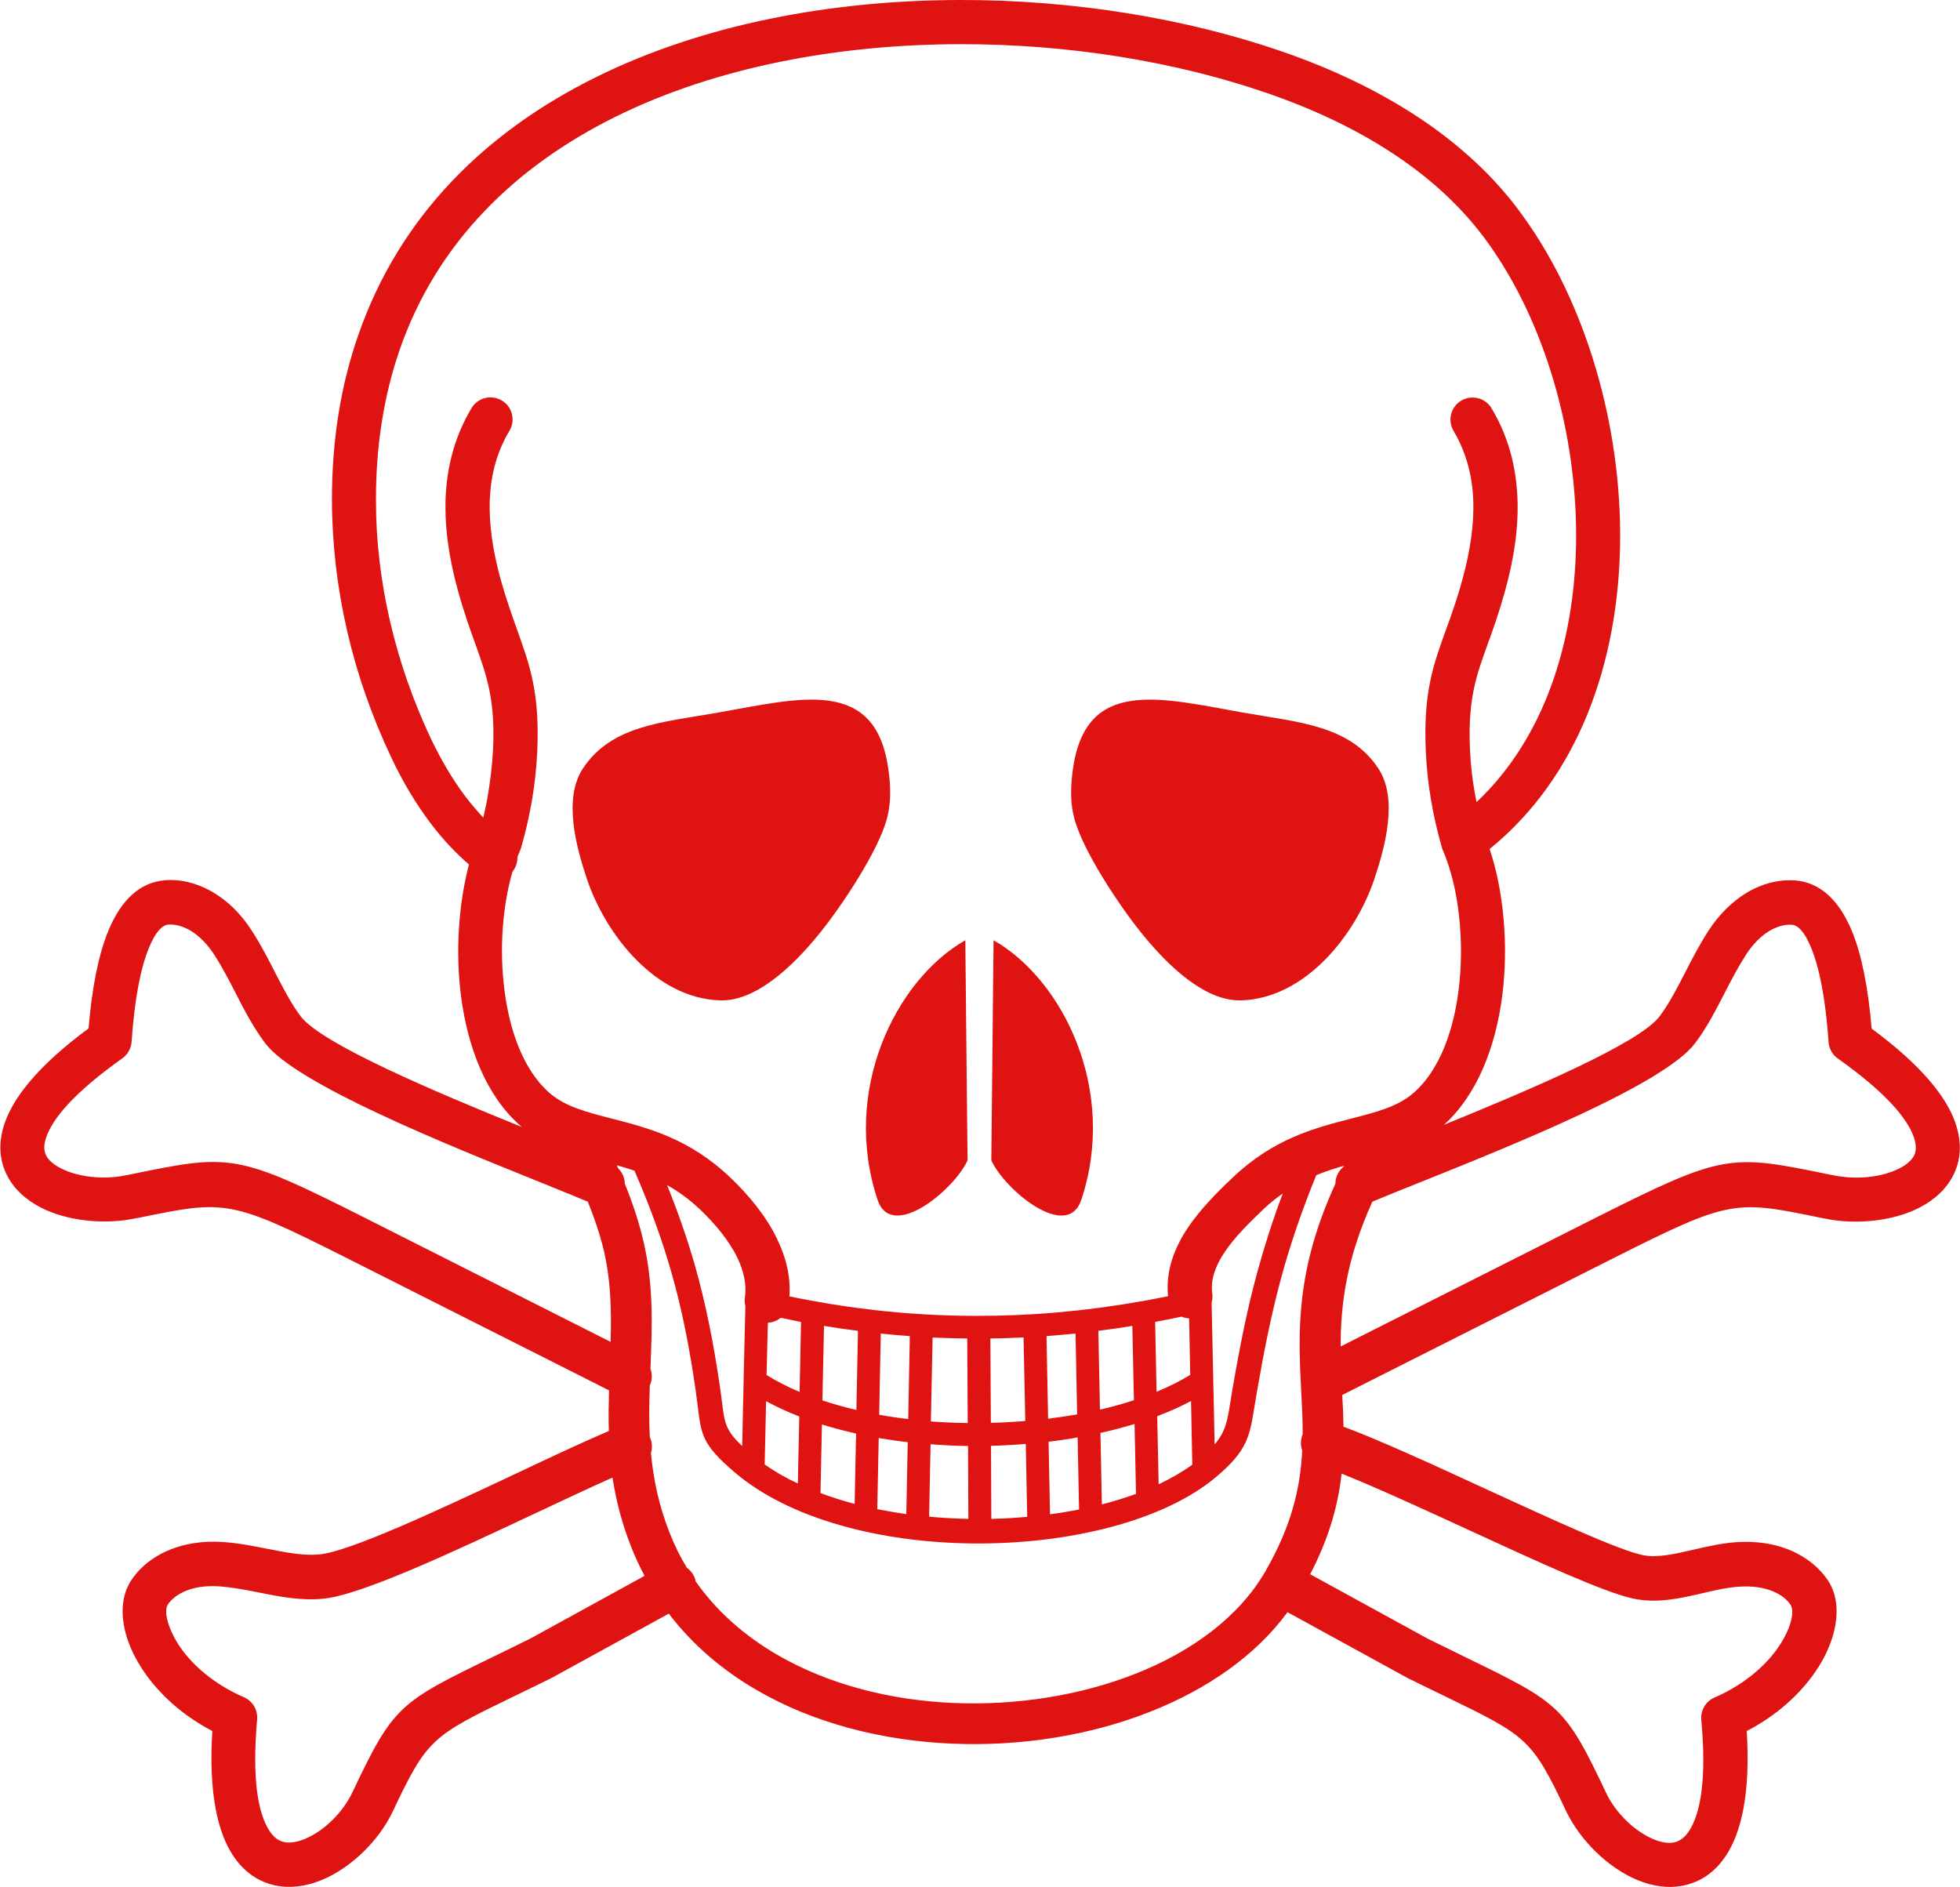 <?xml version="1.0" encoding="utf-8"?><svg version="1.1" id="Layer_1" xmlns="http://www.w3.org/2000/svg" xmlns:xlink="http://www.w3.org/1999/xlink" x="0px" y="0px" viewBox="0 0 122.88 118.31" style="enable-background:new 0 0 122.88 118.31" xml:space="preserve"><g><path fill="#e01313" d="M92.57,50.29c4.24-3.99,6.15-10.01,6.24-16.23c0.1-6.86-1.98-13.93-5.55-18.87c-0.16-0.22-0.32-0.44-0.49-0.65 c-1.48-1.89-3.33-3.53-5.48-4.94c-2.31-1.52-4.95-2.76-7.81-3.75C73.74,3.86,66.99,2.76,60.2,2.77 c-7.62,0.01-15.29,1.42-21.63,4.56c-6.23,3.09-11.18,7.85-13.52,14.62c-0.96,2.79-1.49,5.93-1.48,9.44c0,2.5,0.3,5.04,0.88,7.55 c0.58,2.51,1.44,4.98,2.55,7.34c0.66,1.38,1.39,2.62,2.21,3.7c0.35,0.45,0.71,0.88,1.09,1.28c0.12-0.51,0.23-1.03,0.31-1.54 c0.15-0.9,0.25-1.81,0.3-2.71c0.15-3.15-0.4-4.65-1.11-6.64c-0.34-0.94-0.71-1.97-1.09-3.34c-0.56-2.02-0.85-3.99-0.77-5.88 c0.09-1.96,0.59-3.83,1.62-5.56c0.39-0.66,1.24-0.87,1.9-0.48c0.66,0.39,0.87,1.24,0.48,1.9c-0.79,1.31-1.16,2.74-1.23,4.26 c-0.07,1.59,0.19,3.28,0.67,5.03c0.34,1.22,0.7,2.22,1.02,3.13c0.82,2.28,1.45,4.01,1.28,7.71l0,0.01 c-0.05,1.03-0.16,2.04-0.33,3.03c-0.17,1-0.4,1.99-0.68,2.97c-0.03,0.09-0.06,0.18-0.1,0.26c-0.04,0.1-0.09,0.21-0.13,0.31 c0.01,0.3-0.08,0.62-0.27,0.88c-0.01,0.02-0.03,0.03-0.04,0.05c-0.62,2.13-0.84,4.86-0.5,7.46c0.33,2.58,1.21,4.98,2.78,6.38 c1,0.89,2.38,1.24,3.9,1.63c2.33,0.6,4.92,1.26,7.51,3.74c1.1,1.05,2.21,2.37,2.91,3.84c0.54,1.12,0.85,2.33,0.76,3.58 c0.5,0.1,1.01,0.2,1.51,0.29c0.05,0,0.11,0.01,0.16,0.03c1.12,0.2,2.24,0.37,3.37,0.5c0.05,0,0.09,0.01,0.14,0.02 c2.16,0.25,4.33,0.38,6.51,0.38c3.41,0.01,6.86-0.29,10.35-0.91c0.02-0.01,0.05-0.01,0.07-0.01c0.54-0.1,1.09-0.2,1.63-0.31 c-0.16-1.58,0.38-3,1.23-4.28c0.8-1.19,1.84-2.23,2.79-3.13c2.59-2.48,5.18-3.14,7.51-3.74c1.52-0.39,2.9-0.74,3.9-1.63 c1.57-1.4,2.45-3.79,2.78-6.38c0.4-3.13,0-6.47-0.94-8.7c-0.04-0.08-0.08-0.17-0.1-0.26c-0.28-0.98-0.51-1.97-0.68-2.97 c-0.17-0.99-0.28-1.99-0.33-3.01l0-0.02c-0.17-3.7,0.45-5.43,1.28-7.71c0.33-0.91,0.69-1.91,1.02-3.13 c0.48-1.76,0.74-3.45,0.67-5.03c-0.07-1.51-0.45-2.94-1.23-4.26c-0.39-0.66-0.18-1.51,0.48-1.9c0.66-0.39,1.51-0.18,1.9,0.48 c1.04,1.73,1.53,3.6,1.62,5.56c0.09,1.89-0.21,3.86-0.77,5.88c-0.38,1.37-0.75,2.41-1.09,3.34c-0.72,1.98-1.26,3.49-1.11,6.64 l0,0.02c0.04,0.89,0.14,1.79,0.3,2.69C92.49,49.9,92.53,50.09,92.57,50.29L92.57,50.29z M48.95,82.62 c-0.22,0.18-0.51,0.3-0.81,0.31l-0.08,3.28c0.63,0.39,1.33,0.75,2.07,1.06l0.09-4.39C49.8,82.8,49.38,82.71,48.95,82.62 L48.95,82.62z M51.66,83.13l-0.1,4.67c0.68,0.23,1.4,0.43,2.13,0.6l0.1-4.96C53.08,83.35,52.37,83.25,51.66,83.13L51.66,83.13z M55.22,83.61l-0.1,5.09c0.6,0.11,1.2,0.2,1.82,0.27l0.1-5.2C56.43,83.73,55.83,83.67,55.22,83.61L55.22,83.61z M58.47,83.86 l-0.11,5.26c0.77,0.06,1.54,0.09,2.31,0.1l-0.03-5.3C59.93,83.91,59.2,83.89,58.47,83.86L58.47,83.86z M62.09,83.92l0.03,5.29 c0.72-0.02,1.45-0.06,2.16-0.12l-0.11-5.24C63.48,83.89,62.78,83.91,62.09,83.92L62.09,83.92z M65.61,83.77l0.1,5.18 c0.62-0.08,1.22-0.17,1.82-0.27l-0.1-5.07C66.82,83.67,66.21,83.72,65.61,83.77L65.61,83.77z M68.86,83.44l0.1,4.94 c0.74-0.17,1.45-0.37,2.13-0.59l-0.1-4.66C70.28,83.25,69.57,83.35,68.86,83.44L68.86,83.44z M72.42,82.88l0.09,4.38 c0.77-0.32,1.48-0.67,2.11-1.06l-0.07-3.54c-0.17-0.01-0.33-0.05-0.47-0.11C73.52,82.67,72.97,82.78,72.42,82.88L72.42,82.88z M81.64,90.94c-0.1-0.28-0.11-0.6-0.01-0.91c0.01-0.04,0.02-0.07,0.04-0.1c0-0.89-0.04-1.77-0.09-2.66 c-0.19-3.68-0.38-7.56,2.14-13.05c0-0.41,0.19-0.81,0.52-1.08l0.02-0.05c-0.57,0.16-1.15,0.35-1.74,0.59 c-0.94,2.32-1.63,4.36-2.18,6.37c-0.63,2.31-1.09,4.62-1.55,7.28c-0.07,0.42-0.1,0.6-0.13,0.78c-0.31,1.94-0.44,2.81-2.38,4.46 c-3.28,2.79-9.29,4.26-15.3,4.2c-5.72-0.06-11.49-1.5-14.98-4.51c-1.96-1.69-2.04-2.28-2.26-4.13c-0.04-0.3-0.08-0.64-0.13-0.99 c-0.39-2.67-0.84-5-1.51-7.34c-0.58-2.04-1.32-4.09-2.32-6.4c-0.37-0.13-0.75-0.24-1.11-0.34l0.08,0.18 c0.26,0.26,0.42,0.61,0.42,0.97c0.43,1.04,0.79,2.11,1.07,3.2c0.76,2.94,0.65,5.63,0.54,8.37l0,0.04c0.12,0.33,0.11,0.7-0.04,1.05 c-0.04,1.06-0.06,2.13,0,3.23c0.01,0.03,0.02,0.05,0.03,0.08c0.12,0.3,0.13,0.63,0.04,0.92c0.15,1.62,0.49,3.29,1.19,5.05 c0.3,0.76,0.65,1.47,1.06,2.14c0.16,0.12,0.31,0.27,0.41,0.46c0.07,0.12,0.12,0.25,0.14,0.39c1.33,1.9,3.08,3.42,5.1,4.6 c3.22,1.87,7.1,2.86,11.05,3.03c3.97,0.17,7.99-0.47,11.45-1.84c3.54-1.4,6.47-3.57,8.11-6.39C81,95.63,81.53,93.23,81.64,90.94 L81.64,90.94z M84.23,89.45c2.29,0.85,5.68,2.41,9.02,3.95c4.16,1.91,8.24,3.79,9.74,4.1c0.9,0.19,2-0.07,3.14-0.33 c0.87-0.2,1.76-0.41,2.71-0.48c1.31-0.09,2.41,0.11,3.31,0.47c1.19,0.48,2.02,1.25,2.5,2c0.07,0.11,0.14,0.25,0.21,0.41 c0.51,1.16,0.33,2.78-0.53,4.39c-0.76,1.43-2.08,2.91-3.94,4.07c-0.27,0.17-0.57,0.34-0.88,0.5c0.24,3.86-0.33,6.34-1.3,7.81 c-0.71,1.07-1.63,1.66-2.64,1.87c-0.96,0.21-1.96,0.06-2.92-0.34c-1.84-0.76-3.59-2.5-4.45-4.29c-2.17-4.59-2.47-4.73-7.61-7.23 c-0.69-0.33-1.46-0.71-2.36-1.15l-0.05-0.03l-7.46-4.09c-2.01,2.73-5.03,4.82-8.56,6.22c-3.79,1.51-8.18,2.21-12.51,2.02 c-4.35-0.19-8.65-1.28-12.23-3.37c-2.13-1.24-4-2.82-5.49-4.78l-7.29,4l-0.05,0.03c-0.9,0.44-1.67,0.82-2.36,1.15 c-5.15,2.5-5.44,2.64-7.61,7.23c-0.85,1.8-2.61,3.54-4.45,4.29c-0.96,0.4-1.97,0.54-2.92,0.34c-1.02-0.22-1.93-0.81-2.64-1.87 c-0.97-1.47-1.54-3.95-1.3-7.81c-0.31-0.16-0.6-0.33-0.87-0.5c-1.86-1.16-3.17-2.65-3.94-4.08c-0.86-1.61-1.04-3.22-0.53-4.39 c0.07-0.16,0.14-0.29,0.21-0.41c0.47-0.75,1.3-1.52,2.5-2c0.9-0.36,2-0.56,3.31-0.47c0.99,0.07,1.89,0.25,2.79,0.43 c1.13,0.22,2.23,0.44,3.22,0.35c1.91-0.17,7.52-2.8,12.39-5.09c2.18-1.03,4.22-1.99,5.78-2.65c-0.03-0.86-0.01-1.71,0.01-2.55 l-16.49-8.32c-7.29-3.67-7.56-3.61-12.99-2.5l-0.27,0.05c-1.9,0.39-4.23,0.16-5.89-0.7c-0.92-0.48-1.67-1.15-2.11-2.03 c-0.46-0.92-0.56-1.99-0.15-3.22c0.56-1.66,2.14-3.66,5.27-5.97c0.22-2.6,0.63-4.64,1.24-6.12c0.81-1.96,1.99-3.04,3.55-3.17 c0.88-0.08,1.99,0.13,3.09,0.8c0.83,0.5,1.65,1.26,2.36,2.37c0.56,0.86,1.01,1.74,1.45,2.6c0.51,0.99,1,1.95,1.61,2.76 c1.3,1.72,8.41,4.73,13.87,6.94c-0.05-0.04-0.09-0.08-0.14-0.12c-2.12-1.88-3.27-4.91-3.68-8.1c-0.36-2.81-0.14-5.8,0.5-8.24 c-0.86-0.74-1.65-1.59-2.38-2.55c-0.94-1.24-1.78-2.64-2.51-4.2c-1.2-2.54-2.13-5.2-2.75-7.9c-0.62-2.69-0.94-5.44-0.95-8.16 c-0.01-3.83,0.57-7.27,1.64-10.35c2.6-7.53,8.05-12.81,14.91-16.2C44.08,1.51,52.17,0.01,60.2,0c7.1-0.01,14.16,1.15,20.18,3.23 c3.07,1.06,5.92,2.41,8.43,4.05c2.39,1.57,4.48,3.42,6.14,5.55c0.19,0.24,0.37,0.49,0.55,0.74c3.9,5.4,6.18,13.09,6.07,20.52 c-0.11,7.42-2.59,14.61-8.18,19.14c0.87,2.58,1.2,6.01,0.79,9.21c-0.41,3.18-1.56,6.19-3.65,8.08c5.41-2.2,12.24-5.11,13.51-6.79 c0.61-0.81,1.1-1.77,1.61-2.76c0.44-0.86,0.89-1.73,1.45-2.6c0.71-1.1,1.54-1.86,2.36-2.37c1.1-0.67,2.21-0.87,3.09-0.8 c1.55,0.13,2.74,1.21,3.55,3.17c0.61,1.47,1.02,3.52,1.24,6.12c3.13,2.31,4.72,4.31,5.27,5.97c0.41,1.23,0.31,2.31-0.15,3.22 c-0.44,0.88-1.19,1.55-2.11,2.03c-1.66,0.86-3.99,1.09-5.89,0.7l-0.27-0.05c-5.42-1.12-5.7-1.17-12.99,2.5l-17.05,8.6 C84.19,88.13,84.22,88.79,84.23,89.45L84.23,89.45z M82.14,98.7l7.35,4.03c0.83,0.41,1.6,0.78,2.28,1.12 c5.98,2.91,6.33,3.07,8.92,8.55c0.58,1.23,1.76,2.41,2.99,2.92c0.46,0.19,0.91,0.27,1.29,0.19c0.32-0.07,0.64-0.29,0.91-0.69 c0.74-1.11,1.12-3.28,0.78-7c-0.05-0.58,0.27-1.15,0.83-1.39c0.49-0.21,0.96-0.46,1.41-0.74c1.42-0.89,2.41-1.99,2.96-3.02 c0.46-0.86,0.61-1.58,0.43-1.99l-0.02-0.04c-0.2-0.32-0.58-0.66-1.17-0.89c-0.53-0.21-1.22-0.33-2.08-0.27 c-0.75,0.05-1.52,0.23-2.29,0.41c-1.43,0.33-2.82,0.65-4.32,0.34c-1.79-0.37-6.02-2.32-10.32-4.3c-2.89-1.33-5.81-2.67-7.98-3.54 C83.9,94.3,83.36,96.35,82.14,98.7L82.14,98.7z M38.4,92.64c-1.38,0.61-3.07,1.41-4.86,2.25c-5.09,2.39-10.95,5.15-13.33,5.35 c-1.37,0.12-2.67-0.13-4-0.4c-0.81-0.16-1.65-0.32-2.45-0.38c-0.86-0.06-1.55,0.06-2.08,0.27c-0.59,0.24-0.97,0.57-1.17,0.89 l-0.02,0.04c-0.18,0.4-0.02,1.13,0.43,1.99c0.55,1.04,1.54,2.13,2.96,3.02c0.45,0.28,0.92,0.53,1.41,0.74 c0.56,0.24,0.88,0.81,0.83,1.39c-0.33,3.72,0.05,5.89,0.78,7c0.27,0.41,0.58,0.62,0.91,0.69c0.38,0.08,0.83,0,1.29-0.19 c1.23-0.5,2.41-1.69,2.99-2.92c2.59-5.47,2.93-5.64,8.92-8.55c0.69-0.33,1.45-0.71,2.28-1.12l7.12-3.91 c-0.3-0.56-0.57-1.14-0.81-1.74C38.99,95.53,38.62,94.06,38.4,92.64L38.4,92.64z M84.05,84.42l15.91-8.03 c8.15-4.1,8.47-4.04,14.79-2.74l0.27,0.05c1.34,0.27,2.95,0.13,4.07-0.45c0.43-0.22,0.75-0.49,0.91-0.8c0.14-0.28,0.15-0.64,0-1.11 c-0.41-1.23-1.81-2.86-4.73-4.94c-0.36-0.23-0.6-0.62-0.63-1.07c-0.18-2.61-0.55-4.59-1.09-5.9c-0.38-0.93-0.79-1.42-1.21-1.45 c-0.38-0.03-0.89,0.07-1.43,0.4c-0.49,0.3-1,0.78-1.46,1.5c-0.49,0.76-0.91,1.57-1.32,2.37c-0.57,1.1-1.12,2.18-1.86,3.16 c-1.94,2.57-11.36,6.36-17.17,8.69c-1.23,0.49-2.29,0.92-3.06,1.24C84.39,78.97,84.05,81.83,84.05,84.42L84.05,84.42z M36.85,75.34 c-0.77-0.32-1.83-0.75-3.06-1.25c-5.81-2.34-15.24-6.13-17.17-8.69c-0.74-0.99-1.3-2.06-1.86-3.16c-0.41-0.8-0.83-1.61-1.32-2.37 c-0.47-0.72-0.97-1.2-1.46-1.5c-0.54-0.33-1.04-0.43-1.43-0.4c-0.42,0.04-0.83,0.53-1.21,1.45c-0.54,1.31-0.91,3.29-1.09,5.9 c-0.03,0.45-0.28,0.84-0.63,1.07c-2.92,2.08-4.32,3.71-4.73,4.94c-0.16,0.47-0.14,0.83,0,1.11c0.16,0.31,0.48,0.58,0.91,0.8 c1.12,0.58,2.73,0.73,4.07,0.45l0.27-0.05c6.32-1.3,6.64-1.37,14.79,2.74l15.35,7.75c0.06-2.02,0.02-4.03-0.51-6.08 C37.53,77.15,37.22,76.25,36.85,75.34L36.85,75.34z M48.03,87.85l-0.09,3.97c0.63,0.44,1.33,0.84,2.08,1.19l0.09-4.2 C49.37,88.52,48.67,88.2,48.03,87.85L48.03,87.85z M51.53,89.31l-0.09,4.3c0.68,0.26,1.4,0.48,2.14,0.68l0.09-4.41 C52.93,89.71,52.21,89.52,51.53,89.31L51.53,89.31z M55.09,90.16L55,94.62c0.6,0.12,1.2,0.22,1.82,0.31l0.09-4.51 C56.29,90.35,55.69,90.26,55.09,90.16L55.09,90.16z M58.34,90.55l-0.09,4.54c0.82,0.08,1.64,0.12,2.46,0.14l-0.02-4.57 C59.9,90.65,59.12,90.61,58.34,90.55L58.34,90.55z M62.13,90.65l0.02,4.58c0.76-0.02,1.51-0.06,2.25-0.13l-0.09-4.57 C63.59,90.59,62.86,90.63,62.13,90.65L62.13,90.65z M65.74,90.39l0.09,4.55c0.62-0.08,1.22-0.18,1.82-0.3l-0.09-4.52 C66.96,90.23,66.35,90.32,65.74,90.39L65.74,90.39z M68.99,89.84l0.09,4.48c0.75-0.19,1.46-0.41,2.14-0.66l-0.09-4.38 C70.44,89.49,69.72,89.68,68.99,89.84L68.99,89.84z M72.55,88.79l0.09,4.27c0.78-0.37,1.49-0.78,2.11-1.23l-0.08-3.99 C74.01,88.19,73.3,88.51,72.55,88.79L72.55,88.79z M46.62,86.62c0-0.03,0-0.05,0-0.08l0.11-4.65c-0.04-0.17-0.06-0.35-0.03-0.54 c0.12-0.83-0.08-1.67-0.46-2.47c-0.54-1.12-1.43-2.17-2.33-3.03c-0.68-0.65-1.38-1.15-2.09-1.55c0.72,1.78,1.29,3.44,1.76,5.08 c0.68,2.42,1.15,4.8,1.55,7.53c0.06,0.41,0.1,0.74,0.14,1.03c0.15,1.24,0.21,1.74,1.26,2.72L46.62,86.62L46.62,86.62z M76.15,90.56 c0.7-0.82,0.8-1.5,0.99-2.67c0.05-0.31,0.1-0.65,0.13-0.8c0.46-2.68,0.92-5.02,1.58-7.42c0.43-1.56,0.93-3.14,1.57-4.84 c-0.42,0.29-0.84,0.63-1.26,1.03c-0.84,0.81-1.77,1.71-2.4,2.67c-0.54,0.81-0.88,1.68-0.76,2.56c0.03,0.2,0.01,0.4-0.04,0.58 L76.15,90.56L76.15,90.56z M60.66,72.75l-0.14-13.8c-4.36,2.48-7.79,9.42-5.5,16.28C55.9,77.86,59.84,74.58,60.66,72.75 L60.66,72.75z M62.15,72.75l0.14-13.8c4.36,2.48,7.79,9.42,5.5,16.28C66.9,77.86,62.97,74.58,62.15,72.75L62.15,72.75z M71.57,58.51c1.82,2.25,4.08,4.27,6.23,4.21c4.03-0.11,7.18-4.09,8.36-7.6c0.68-2.03,1.5-5.04,0.26-6.93 c-1.78-2.71-4.98-2.9-8.41-3.5c-5.27-0.93-9.99-2.28-10.76,3.64c-0.16,1.22-0.12,2.11,0.09,2.94 C67.88,53.36,70.22,56.84,71.57,58.51L71.57,58.51z M51.39,58.51c-1.82,2.25-4.08,4.27-6.23,4.21c-4.03-0.11-7.18-4.09-8.36-7.6 c-0.68-2.03-1.5-5.04-0.26-6.93c1.78-2.71,4.98-2.9,8.41-3.5c5.27-0.93,9.99-2.28,10.76,3.64c0.16,1.22,0.12,2.11-0.09,2.94 C55.08,53.36,52.74,56.84,51.39,58.51L51.39,58.51z"/></g></svg>
